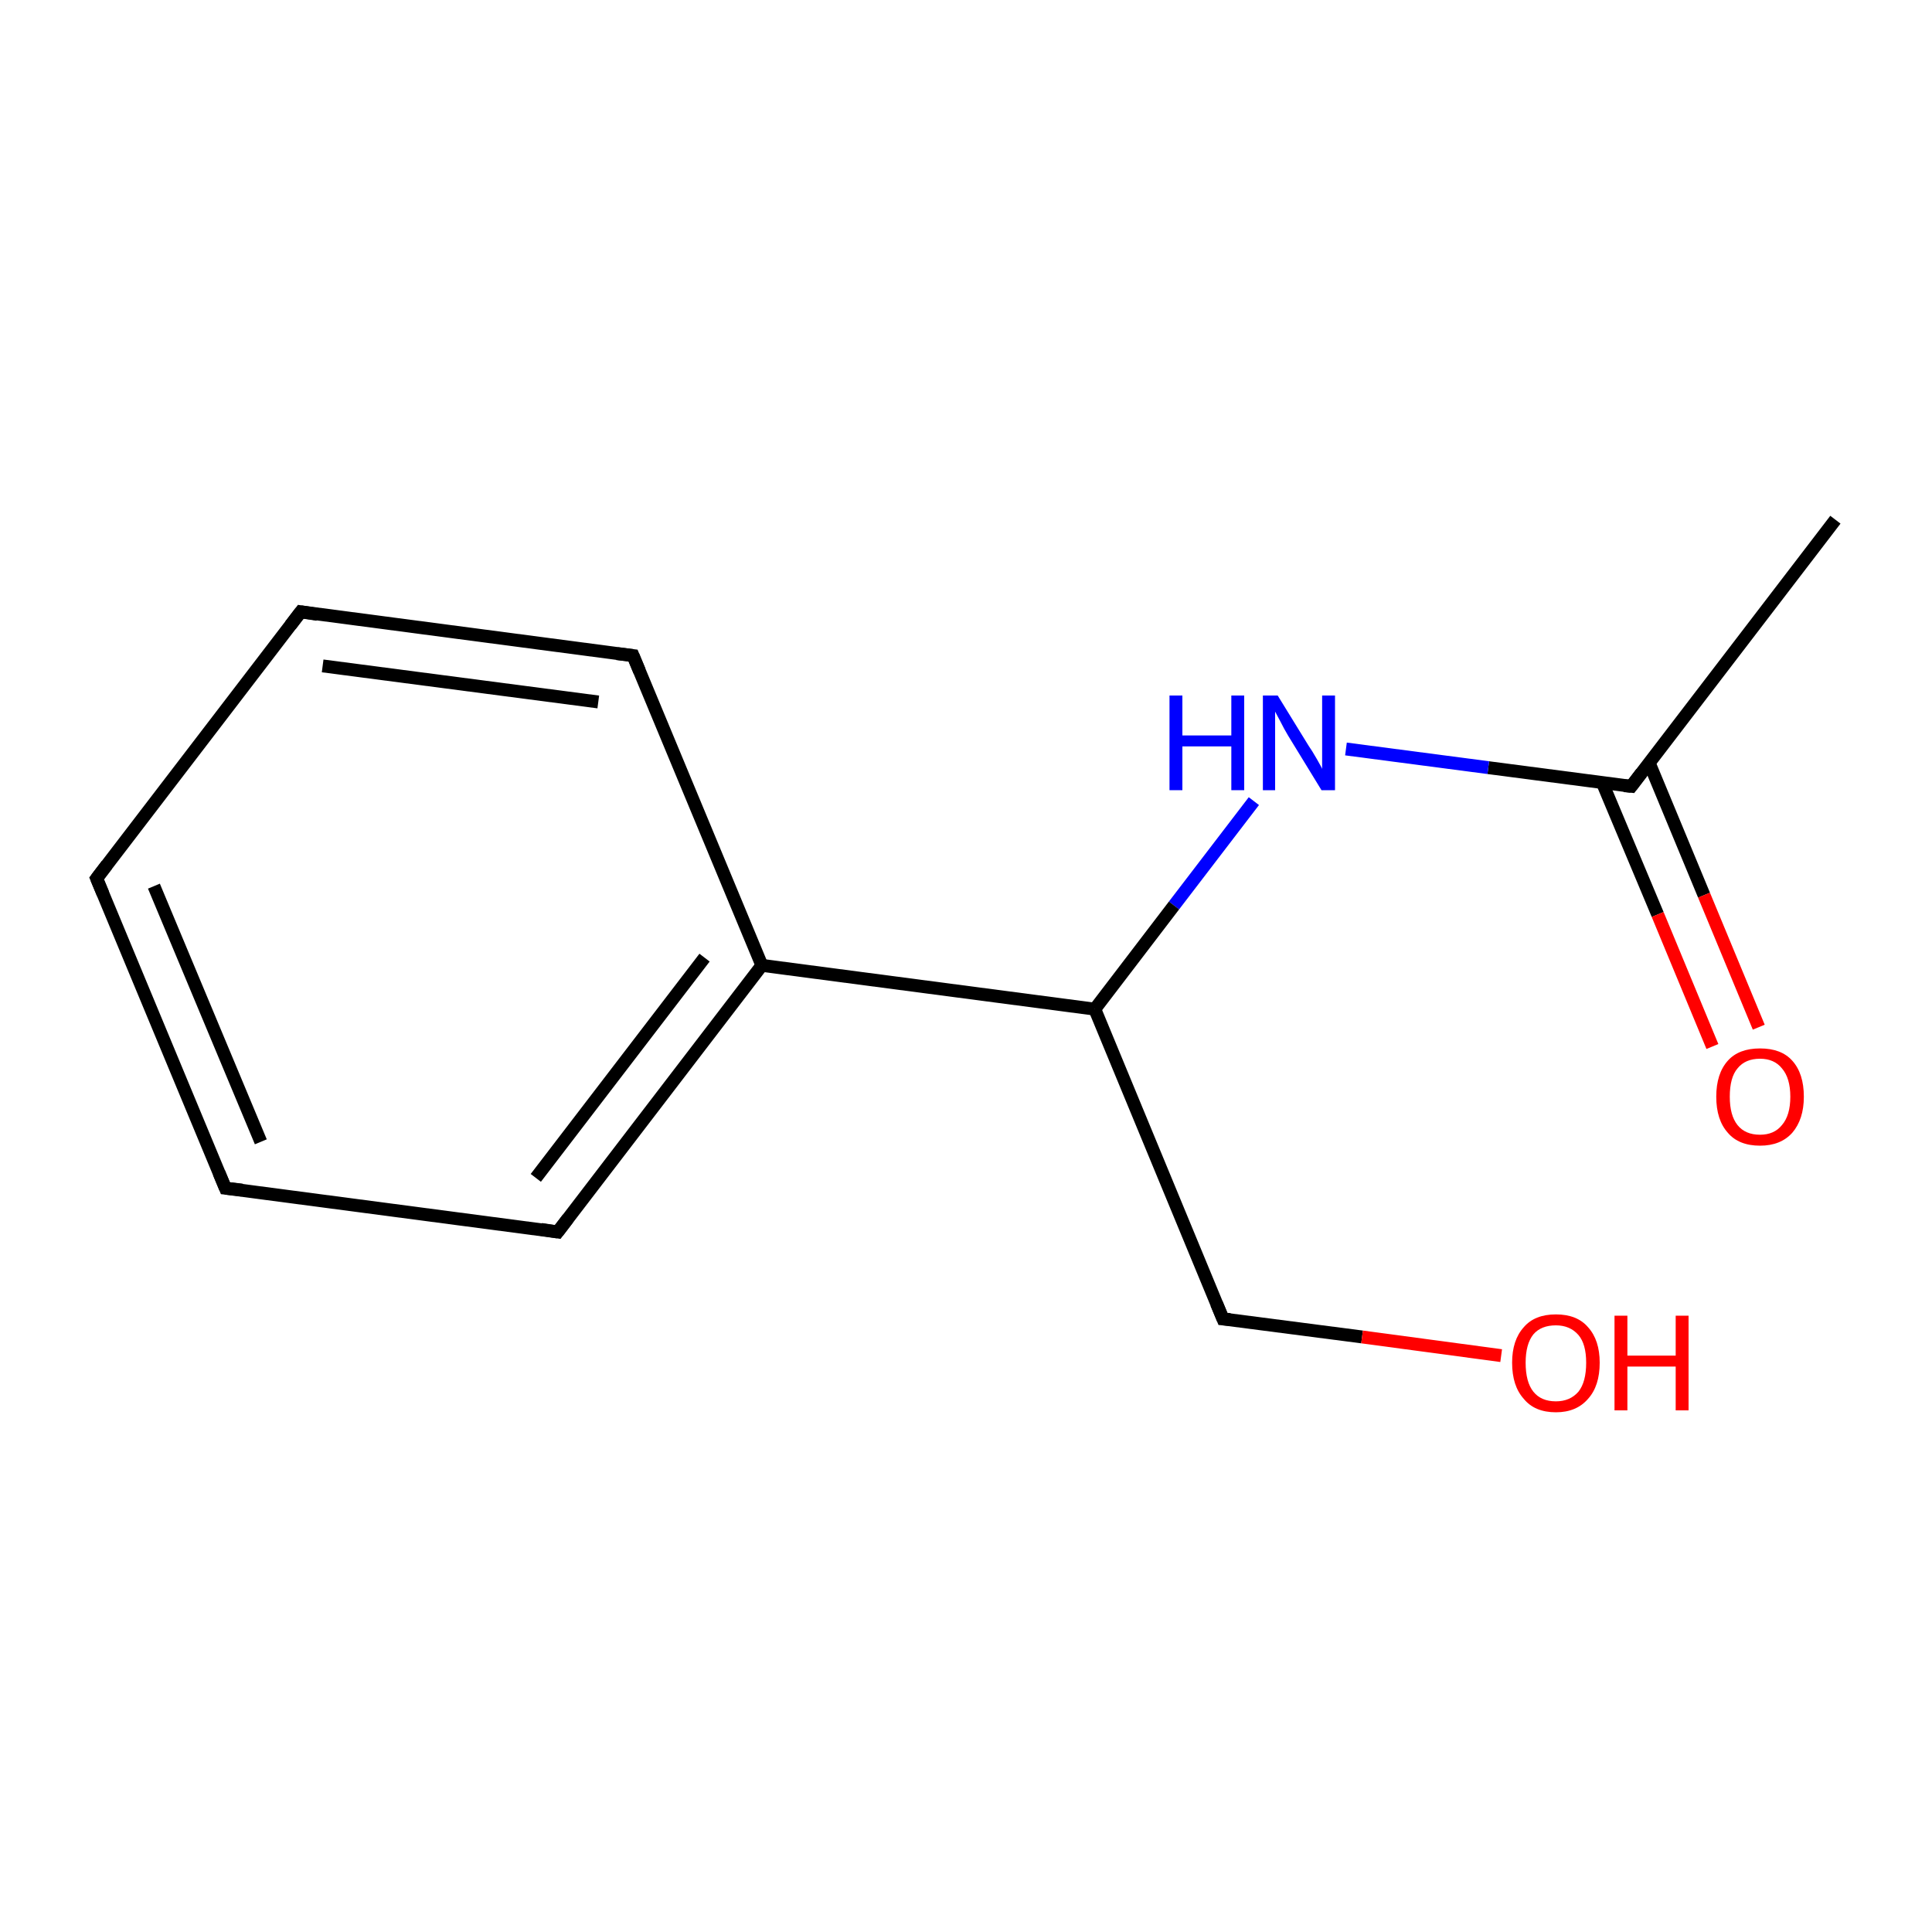 <?xml version='1.0' encoding='iso-8859-1'?>
<svg version='1.1' baseProfile='full'
              xmlns='http://www.w3.org/2000/svg'
                      xmlns:rdkit='http://www.rdkit.org/xml'
                      xmlns:xlink='http://www.w3.org/1999/xlink'
                  xml:space='preserve'
width='300px' height='300px' viewBox='0 0 300 300'>
<!-- END OF HEADER -->
<rect style='opacity:1.0;fill:#FFFFFF;stroke:none' width='300.0' height='300.0' x='0.0' y='0.0'> </rect>
<path class='bond-0 atom-0 atom-1' d='M 285.0,80.7 L 253.3,122.1' style='fill:none;fill-rule:evenodd;stroke:#000000;stroke-width:2.0px;stroke-linecap:butt;stroke-linejoin:miter;stroke-opacity:1' />
<path class='bond-1 atom-1 atom-2' d='M 248.8,121.5 L 257.4,142.0' style='fill:none;fill-rule:evenodd;stroke:#000000;stroke-width:2.0px;stroke-linecap:butt;stroke-linejoin:miter;stroke-opacity:1' />
<path class='bond-1 atom-1 atom-2' d='M 257.4,142.0 L 265.9,162.5' style='fill:none;fill-rule:evenodd;stroke:#FF0000;stroke-width:2.0px;stroke-linecap:butt;stroke-linejoin:miter;stroke-opacity:1' />
<path class='bond-1 atom-1 atom-2' d='M 256.1,118.5 L 264.6,139.0' style='fill:none;fill-rule:evenodd;stroke:#000000;stroke-width:2.0px;stroke-linecap:butt;stroke-linejoin:miter;stroke-opacity:1' />
<path class='bond-1 atom-1 atom-2' d='M 264.6,139.0 L 273.1,159.5' style='fill:none;fill-rule:evenodd;stroke:#FF0000;stroke-width:2.0px;stroke-linecap:butt;stroke-linejoin:miter;stroke-opacity:1' />
<path class='bond-2 atom-1 atom-3' d='M 253.3,122.1 L 231.1,119.2' style='fill:none;fill-rule:evenodd;stroke:#000000;stroke-width:2.0px;stroke-linecap:butt;stroke-linejoin:miter;stroke-opacity:1' />
<path class='bond-2 atom-1 atom-3' d='M 231.1,119.2 L 209.0,116.3' style='fill:none;fill-rule:evenodd;stroke:#0000FF;stroke-width:2.0px;stroke-linecap:butt;stroke-linejoin:miter;stroke-opacity:1' />
<path class='bond-3 atom-3 atom-4' d='M 194.7,124.4 L 182.3,140.6' style='fill:none;fill-rule:evenodd;stroke:#0000FF;stroke-width:2.0px;stroke-linecap:butt;stroke-linejoin:miter;stroke-opacity:1' />
<path class='bond-3 atom-3 atom-4' d='M 182.3,140.6 L 170.0,156.7' style='fill:none;fill-rule:evenodd;stroke:#000000;stroke-width:2.0px;stroke-linecap:butt;stroke-linejoin:miter;stroke-opacity:1' />
<path class='bond-4 atom-4 atom-5' d='M 170.0,156.7 L 189.9,204.8' style='fill:none;fill-rule:evenodd;stroke:#000000;stroke-width:2.0px;stroke-linecap:butt;stroke-linejoin:miter;stroke-opacity:1' />
<path class='bond-5 atom-5 atom-6' d='M 189.9,204.8 L 211.5,207.6' style='fill:none;fill-rule:evenodd;stroke:#000000;stroke-width:2.0px;stroke-linecap:butt;stroke-linejoin:miter;stroke-opacity:1' />
<path class='bond-5 atom-5 atom-6' d='M 211.5,207.6 L 233.1,210.5' style='fill:none;fill-rule:evenodd;stroke:#FF0000;stroke-width:2.0px;stroke-linecap:butt;stroke-linejoin:miter;stroke-opacity:1' />
<path class='bond-6 atom-4 atom-7' d='M 170.0,156.7 L 118.3,149.9' style='fill:none;fill-rule:evenodd;stroke:#000000;stroke-width:2.0px;stroke-linecap:butt;stroke-linejoin:miter;stroke-opacity:1' />
<path class='bond-7 atom-7 atom-8' d='M 118.3,149.9 L 86.6,191.3' style='fill:none;fill-rule:evenodd;stroke:#000000;stroke-width:2.0px;stroke-linecap:butt;stroke-linejoin:miter;stroke-opacity:1' />
<path class='bond-7 atom-7 atom-8' d='M 109.4,148.7 L 83.2,182.9' style='fill:none;fill-rule:evenodd;stroke:#000000;stroke-width:2.0px;stroke-linecap:butt;stroke-linejoin:miter;stroke-opacity:1' />
<path class='bond-8 atom-8 atom-9' d='M 86.6,191.3 L 35.0,184.5' style='fill:none;fill-rule:evenodd;stroke:#000000;stroke-width:2.0px;stroke-linecap:butt;stroke-linejoin:miter;stroke-opacity:1' />
<path class='bond-9 atom-9 atom-10' d='M 35.0,184.5 L 15.0,136.4' style='fill:none;fill-rule:evenodd;stroke:#000000;stroke-width:2.0px;stroke-linecap:butt;stroke-linejoin:miter;stroke-opacity:1' />
<path class='bond-9 atom-9 atom-10' d='M 40.5,177.3 L 23.9,137.6' style='fill:none;fill-rule:evenodd;stroke:#000000;stroke-width:2.0px;stroke-linecap:butt;stroke-linejoin:miter;stroke-opacity:1' />
<path class='bond-10 atom-10 atom-11' d='M 15.0,136.4 L 46.7,95.0' style='fill:none;fill-rule:evenodd;stroke:#000000;stroke-width:2.0px;stroke-linecap:butt;stroke-linejoin:miter;stroke-opacity:1' />
<path class='bond-11 atom-11 atom-12' d='M 46.7,95.0 L 98.3,101.8' style='fill:none;fill-rule:evenodd;stroke:#000000;stroke-width:2.0px;stroke-linecap:butt;stroke-linejoin:miter;stroke-opacity:1' />
<path class='bond-11 atom-11 atom-12' d='M 50.1,103.4 L 92.9,109.0' style='fill:none;fill-rule:evenodd;stroke:#000000;stroke-width:2.0px;stroke-linecap:butt;stroke-linejoin:miter;stroke-opacity:1' />
<path class='bond-12 atom-12 atom-7' d='M 98.3,101.8 L 118.3,149.9' style='fill:none;fill-rule:evenodd;stroke:#000000;stroke-width:2.0px;stroke-linecap:butt;stroke-linejoin:miter;stroke-opacity:1' />
<path d='M 254.9,120.0 L 253.3,122.1 L 252.2,122.0' style='fill:none;stroke:#000000;stroke-width:2.0px;stroke-linecap:butt;stroke-linejoin:miter;stroke-miterlimit:10;stroke-opacity:1;' />
<path d='M 188.9,202.4 L 189.9,204.8 L 191.0,204.9' style='fill:none;stroke:#000000;stroke-width:2.0px;stroke-linecap:butt;stroke-linejoin:miter;stroke-miterlimit:10;stroke-opacity:1;' />
<path d='M 88.2,189.2 L 86.6,191.3 L 84.0,190.9' style='fill:none;stroke:#000000;stroke-width:2.0px;stroke-linecap:butt;stroke-linejoin:miter;stroke-miterlimit:10;stroke-opacity:1;' />
<path d='M 37.6,184.8 L 35.0,184.5 L 34.0,182.1' style='fill:none;stroke:#000000;stroke-width:2.0px;stroke-linecap:butt;stroke-linejoin:miter;stroke-miterlimit:10;stroke-opacity:1;' />
<path d='M 16.0,138.8 L 15.0,136.4 L 16.6,134.3' style='fill:none;stroke:#000000;stroke-width:2.0px;stroke-linecap:butt;stroke-linejoin:miter;stroke-miterlimit:10;stroke-opacity:1;' />
<path d='M 45.1,97.1 L 46.7,95.0 L 49.3,95.4' style='fill:none;stroke:#000000;stroke-width:2.0px;stroke-linecap:butt;stroke-linejoin:miter;stroke-miterlimit:10;stroke-opacity:1;' />
<path d='M 95.8,101.5 L 98.3,101.8 L 99.3,104.2' style='fill:none;stroke:#000000;stroke-width:2.0px;stroke-linecap:butt;stroke-linejoin:miter;stroke-miterlimit:10;stroke-opacity:1;' />
<path class='atom-2' d='M 266.5 170.3
Q 266.5 166.7, 268.3 164.7
Q 270.0 162.8, 273.3 162.8
Q 276.6 162.8, 278.3 164.7
Q 280.1 166.7, 280.1 170.3
Q 280.1 173.8, 278.3 175.9
Q 276.5 177.9, 273.3 177.9
Q 270.0 177.9, 268.3 175.9
Q 266.5 173.9, 266.5 170.3
M 273.3 176.2
Q 275.5 176.2, 276.7 174.7
Q 278.0 173.2, 278.0 170.3
Q 278.0 167.4, 276.7 165.9
Q 275.5 164.4, 273.3 164.4
Q 271.0 164.4, 269.8 165.9
Q 268.6 167.3, 268.6 170.3
Q 268.6 173.2, 269.8 174.7
Q 271.0 176.2, 273.3 176.2
' fill='#FF0000'/>
<path class='atom-3' d='M 181.6 108.0
L 183.6 108.0
L 183.6 114.2
L 191.2 114.2
L 191.2 108.0
L 193.2 108.0
L 193.2 122.7
L 191.2 122.7
L 191.2 115.9
L 183.6 115.9
L 183.6 122.7
L 181.6 122.7
L 181.6 108.0
' fill='#0000FF'/>
<path class='atom-3' d='M 198.4 108.0
L 203.2 115.8
Q 203.7 116.5, 204.5 117.9
Q 205.3 119.3, 205.3 119.4
L 205.3 108.0
L 207.3 108.0
L 207.3 122.7
L 205.2 122.7
L 200.0 114.2
Q 199.4 113.2, 198.8 112.0
Q 198.2 110.9, 198.0 110.5
L 198.0 122.7
L 196.1 122.7
L 196.1 108.0
L 198.4 108.0
' fill='#0000FF'/>
<path class='atom-6' d='M 234.8 211.6
Q 234.8 208.1, 236.6 206.1
Q 238.3 204.1, 241.6 204.1
Q 244.9 204.1, 246.6 206.1
Q 248.4 208.1, 248.4 211.6
Q 248.4 215.2, 246.6 217.2
Q 244.8 219.3, 241.6 219.3
Q 238.3 219.3, 236.6 217.2
Q 234.8 215.2, 234.8 211.6
M 241.6 217.6
Q 243.8 217.6, 245.1 216.1
Q 246.3 214.6, 246.3 211.6
Q 246.3 208.7, 245.1 207.3
Q 243.8 205.8, 241.6 205.8
Q 239.3 205.8, 238.1 207.2
Q 236.9 208.7, 236.9 211.6
Q 236.9 214.6, 238.1 216.1
Q 239.3 217.6, 241.6 217.6
' fill='#FF0000'/>
<path class='atom-6' d='M 250.7 204.3
L 252.7 204.3
L 252.7 210.5
L 260.2 210.5
L 260.2 204.3
L 262.2 204.3
L 262.2 219.0
L 260.2 219.0
L 260.2 212.2
L 252.7 212.2
L 252.7 219.0
L 250.7 219.0
L 250.7 204.3
' fill='#FF0000'/>
</svg>

